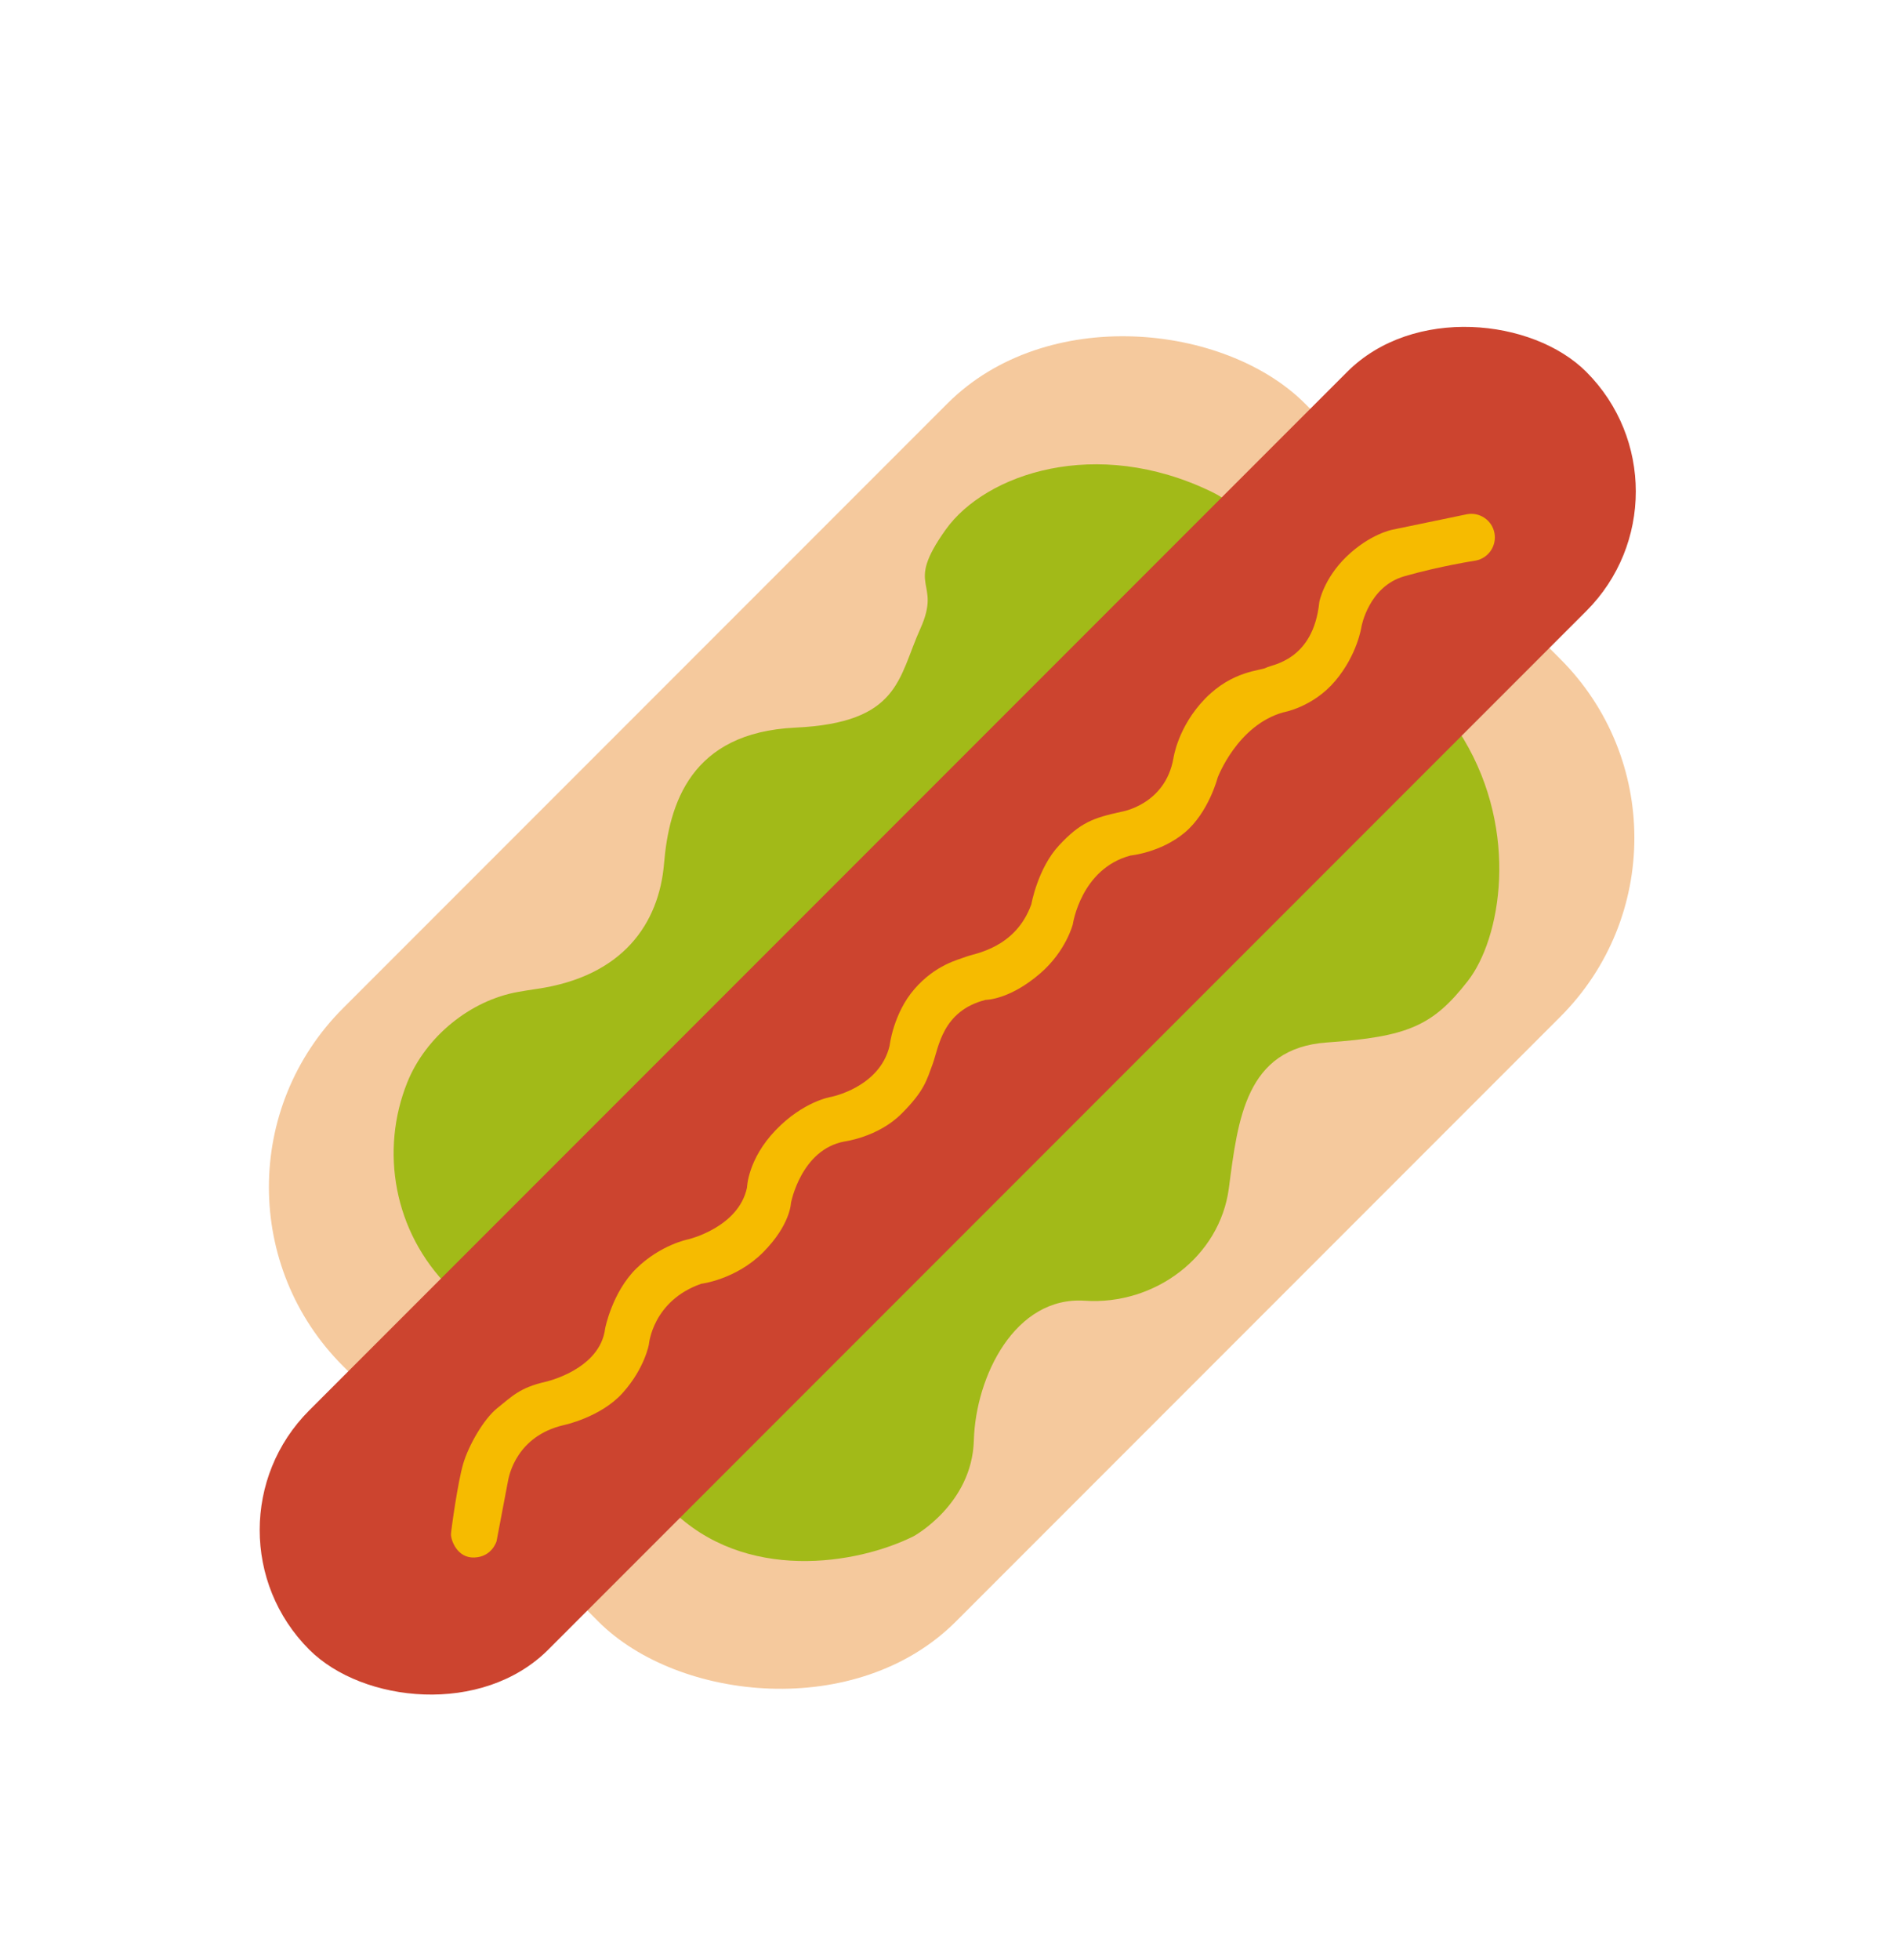 <svg width="30" height="31" viewBox="0 0 30 31" fill="none" xmlns="http://www.w3.org/2000/svg">
<g clip-path="url(#clip0_41267_1669)" filter="url(#filter0_d_41267_1669)">
<rect x="2.598" y="14.774" width="21.526" height="13.715" rx="4" transform="rotate(-45 2.598 14.774)" fill="#F5C99D"/>
<path d="M7.107 16.359C6.23 15.482 6.01 14.198 6.445 13.116C6.734 12.398 7.438 11.82 8.2 11.686C8.289 11.67 8.384 11.655 8.487 11.64C9.862 11.443 10.428 10.598 10.507 9.657C10.586 8.716 10.927 7.585 12.583 7.507C14.239 7.43 14.21 6.721 14.562 5.943C14.913 5.165 14.293 5.314 14.964 4.375C15.597 3.49 17.347 2.895 19.168 3.776C19.398 3.887 19.6 4.049 19.781 4.231L22.824 7.274C22.951 7.4 23.069 7.537 23.16 7.69C24.043 9.166 23.748 10.845 23.224 11.515C22.673 12.22 22.284 12.396 20.996 12.486C19.708 12.576 19.587 13.706 19.444 14.79C19.302 15.875 18.271 16.644 17.166 16.57C16.061 16.495 15.438 17.765 15.409 18.778C15.381 19.791 14.457 20.294 14.457 20.294C13.568 20.739 11.785 21.037 10.613 19.865L7.107 16.359Z" fill="#A2BA18"/>
<rect x="3.001" y="20.196" width="28.577" height="5.35" rx="2.675" transform="rotate(-45 3.001 20.196)" fill="#CC442F"/>
<path d="M22.026 4.378L23.208 4.133C23.411 4.093 23.607 4.226 23.646 4.428C23.685 4.63 23.553 4.826 23.351 4.865C23.351 4.865 22.788 4.951 22.221 5.113C21.655 5.275 21.542 5.911 21.542 5.911C21.542 5.911 21.48 6.35 21.128 6.767C20.776 7.185 20.306 7.265 20.306 7.265C19.578 7.468 19.267 8.297 19.267 8.297C19.267 8.297 19.124 8.851 18.744 9.168C18.365 9.484 17.89 9.529 17.89 9.529C17.102 9.737 16.975 10.617 16.975 10.617C16.975 10.617 16.868 11.039 16.462 11.391C15.971 11.816 15.596 11.812 15.596 11.812C14.905 11.986 14.852 12.571 14.758 12.825C14.663 13.079 14.63 13.249 14.26 13.617C13.89 13.984 13.361 14.052 13.361 14.052C12.673 14.18 12.515 15.025 12.515 15.025C12.515 15.025 12.507 15.369 12.076 15.803C11.644 16.237 11.095 16.302 11.095 16.302C10.325 16.572 10.268 17.257 10.268 17.257C10.268 17.257 10.204 17.635 9.855 18.025C9.507 18.415 8.92 18.537 8.92 18.537C8.172 18.711 8.055 19.337 8.04 19.41L7.857 20.373C7.857 20.373 7.787 20.619 7.508 20.631C7.229 20.644 7.13 20.346 7.136 20.257C7.142 20.169 7.246 19.426 7.33 19.145C7.414 18.863 7.649 18.442 7.875 18.263C8.101 18.084 8.221 17.946 8.632 17.852C8.632 17.852 9.495 17.662 9.575 17.009C9.575 17.009 9.685 16.437 10.069 16.06C10.454 15.683 10.89 15.599 10.89 15.599C10.89 15.599 11.688 15.412 11.82 14.779C11.82 14.779 11.83 14.335 12.271 13.875C12.712 13.415 13.148 13.347 13.148 13.347C13.148 13.347 13.919 13.199 14.076 12.538C14.076 12.538 14.133 12.027 14.47 11.64C14.807 11.254 15.158 11.18 15.291 11.128C15.425 11.077 16.069 10.995 16.319 10.3C16.319 10.3 16.419 9.732 16.758 9.368C17.096 9.005 17.3 8.935 17.74 8.838C17.74 8.838 18.436 8.732 18.567 7.991C18.567 7.991 18.636 7.491 19.071 7.046C19.506 6.601 19.953 6.608 20.035 6.559C20.118 6.51 20.781 6.451 20.875 5.521C20.875 5.521 20.943 5.151 21.309 4.799C21.675 4.447 22.026 4.378 22.026 4.378Z" fill="#F6BB00"/>
</g>
<defs>
<filter id="filter0_d_41267_1669" x="-1" y="0" width="32" height="32" filterUnits="userSpaceOnUse" color-interpolation-filters="sRGB">
<feFlood flood-opacity="0" result="BackgroundImageFix"/>
<feColorMatrix in="SourceAlpha" type="matrix" values="0 0 0 0 0 0 0 0 0 0 0 0 0 0 0 0 0 0 127 0" result="hardAlpha"/>
<feOffset dy="4"/>
<feGaussianBlur stdDeviation="2"/>
<feComposite in2="hardAlpha" operator="out"/>
<feColorMatrix type="matrix" values="0 0 0 0 0 0 0 0 0 0 0 0 0 0 0 0 0 0 0.25 0"/>
<feBlend mode="normal" in2="BackgroundImageFix" result="effect1_dropShadow_41267_1669"/>
<feBlend mode="normal" in="SourceGraphic" in2="effect1_dropShadow_41267_1669" result="shape"/>
</filter>
<clipPath id="clip0_41267_1669">
<rect width="24" height="24" fill="white" transform="translate(3)"/>
</clipPath>
</defs>
</svg>
